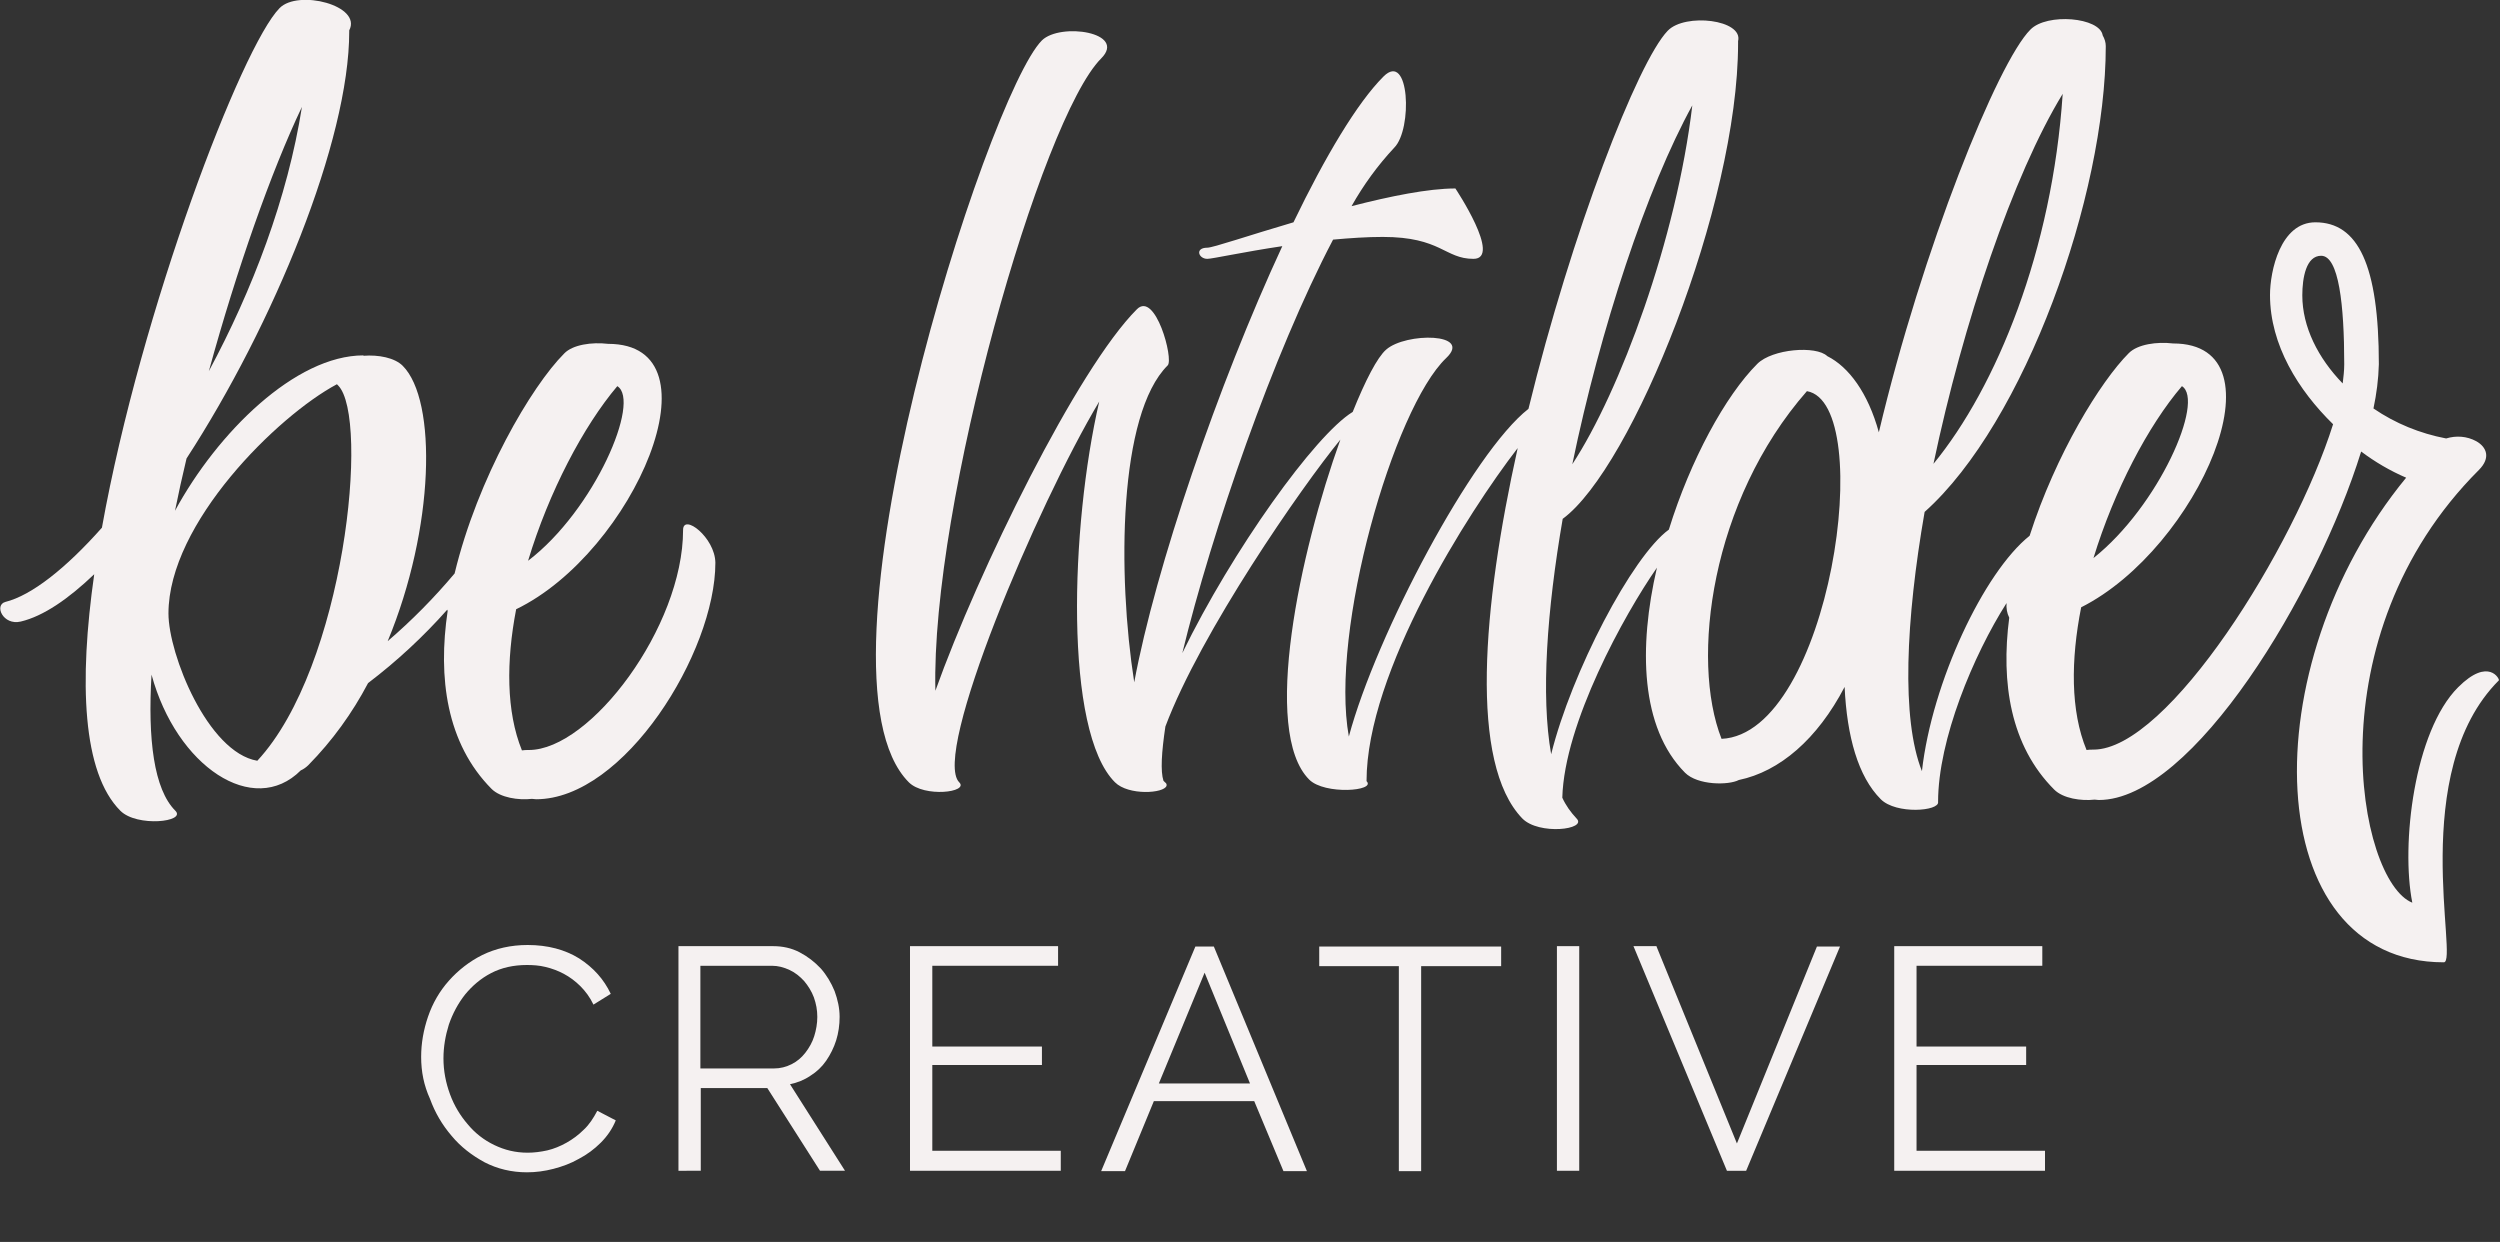 <?xml version="1.0" encoding="utf-8"?>
<!-- Generator: Adobe Illustrator 21.0.2, SVG Export Plug-In . SVG Version: 6.00 Build 0)  -->
<svg version="1.1" id="Layer_1" xmlns="http://www.w3.org/2000/svg" xmlns:xlink="http://www.w3.org/1999/xlink" x="0px" y="0px"
	 viewBox="0 0 650 322.9" style="enable-background:new 0 0 650 322.9;" xml:space="preserve">
<rect x="0" y="0" width="650" height="322.9" fill="#333333" stroke="none"/>
<style type="text/css">
	.st0{enable-background:new    ;}
	.st1{fill:#F5F1F1;}
</style>
<title>Asset 1</title>
<g id="Layer_2">
	<g id="Layer_1-2">
		<g class="st0">
			<path class="st1" d="M109.5,274.8c0-3.5,0.6-7,1.8-10.5c1.2-3.5,3-6.6,5.4-9.3c2.4-2.7,5.3-5,8.7-6.7c3.5-1.7,7.4-2.6,11.8-2.6
				c5.2,0,9.7,1.2,13.4,3.5c3.7,2.4,6.4,5.4,8.2,9.2l-4.5,2.8c-0.9-1.9-2.1-3.5-3.4-4.8c-1.3-1.3-2.8-2.4-4.3-3.2
				c-1.5-0.8-3.1-1.4-4.8-1.8c-1.6-0.4-3.3-0.5-4.8-0.5c-3.5,0-6.6,0.7-9.3,2.1c-2.7,1.4-4.9,3.3-6.8,5.6c-1.8,2.3-3.2,4.9-4.2,7.8
				c-0.9,2.9-1.4,5.8-1.4,8.8c0,3.2,0.6,6.3,1.7,9.3c1.1,3,2.7,5.6,4.6,7.8c1.9,2.3,4.2,4.1,6.9,5.4c2.7,1.3,5.5,2,8.7,2
				c1.6,0,3.3-0.2,5.1-0.6c1.7-0.4,3.4-1.1,5-2c1.6-0.9,3.1-2,4.5-3.4c1.4-1.3,2.5-3,3.5-4.9l4.8,2.5c-0.9,2.2-2.2,4.1-3.9,5.8
				c-1.7,1.7-3.6,3.1-5.7,4.2c-2.1,1.2-4.3,2-6.6,2.6c-2.3,0.6-4.6,0.9-6.9,0.9c-4,0-7.7-0.9-11-2.6c-3.3-1.8-6.2-4-8.6-6.9
				c-2.4-2.8-4.3-6-5.6-9.6C110.2,282.2,109.5,278.6,109.5,274.8z"/>
			<path class="st1" d="M176.4,304.4v-58.4H201c2.5,0,4.8,0.5,6.9,1.6c2.1,1.1,3.9,2.5,5.5,4.2c1.5,1.7,2.7,3.7,3.6,5.9
				c0.8,2.2,1.3,4.4,1.3,6.7c0,2.1-0.3,4.2-0.9,6.1c-0.6,1.9-1.5,3.7-2.6,5.3c-1.1,1.6-2.5,2.9-4.1,3.9c-1.6,1.1-3.4,1.8-5.3,2.2
				l14.3,22.5h-6.5l-13.7-21.5h-17.3v21.5H176.4z M182.1,277.8h19.1c1.7,0,3.2-0.4,4.6-1.1c1.4-0.7,2.6-1.7,3.6-3
				c1-1.3,1.8-2.7,2.3-4.3c0.5-1.6,0.8-3.3,0.8-5c0-1.8-0.3-3.4-0.9-5.1c-0.6-1.6-1.5-3-2.5-4.2c-1.1-1.2-2.3-2.2-3.8-2.9
				c-1.5-0.7-3-1.1-4.6-1.1h-18.6V277.8z"/>
			<path class="st1" d="M275.8,299.3v5.1h-39.2v-58.4h38.5v5.1h-32.7v21h28.5v4.8h-28.5v22.3H275.8z"/>
		</g>
		<g class="st0">
			<path class="st1" d="M310.8,246.1h4.8l24.2,58.4h-6.1l-7.6-18.2H300l-7.5,18.2h-6.2L310.8,246.1z M325,281.7l-11.8-28.8
				l-11.9,28.8H325z"/>
		</g>
		<g class="st0">
			<path class="st1" d="M390.3,251.2h-20.8v53.3h-5.8v-53.3H343v-5.1h47.3V251.2z"/>
			<path class="st1" d="M404.8,304.4v-58.4h5.8v58.4H404.8z"/>
			<path class="st1" d="M430.7,246.1l20.9,51.2l20.8-51.2h6L454,304.4h-5l-24.3-58.4H430.7z"/>
			<path class="st1" d="M531.7,299.3v5.1h-39.2v-58.4h38.5v5.1h-32.7v21h28.5v4.8h-28.5v22.3H531.7z"/>
		</g>
		<path class="st1" d="M639.1,178.7c-11.4,11.4-14.9,40.9-11.9,56c-14.1-5.6-26.1-69.1,17.3-112.5c3.2-3.2,2-6-0.7-7.5l0,0
			c-2.4-1.3-5.2-1.5-7.8-0.7c-6.8-1.3-13.2-3.9-18.9-7.8c0.8-3.8,1.3-7.6,1.4-11.5c0-25.8-5.4-36.9-16.5-36.9
			c-9.1,0-11.8,12.7-11.8,18.9c0,13,7.4,24.8,16.4,33.6c-10.1,32.1-42.9,84.6-62.3,84.6c-0.6,0-1.2,0-1.8,0.1
			c-4.2-10.2-4.1-23.4-1.4-37.1c30.4-15.3,53.6-68.6,23.9-68.6l0,0c-4.2-0.5-9.2,0.2-11.5,2.5c-7.4,7.4-19,26.3-25.8,47.5
			c-11.9,9.5-25.4,38.1-28,61.2c-5.4-13.6-4.2-39.2,0.7-67.4c26-23.2,47.1-82.2,47.1-121.1c0-1-0.3-1.9-0.8-2.8
			c-0.7-4.7-14.5-5.9-18.8-1.5c-8.5,8.5-28.1,57-39.4,104.7c-2.8-10.2-7.8-17-13.4-19.8c-2.9-2.8-14.3-1.9-18.2,2
			c-8.3,8.3-17.4,25-23,43.1c-9.6,7-25.3,37.1-30.6,58.4c-2.7-15.2-1.1-37.4,3-61.2c18-13.2,45.6-81.6,45.6-123.6c0-0.2,0-0.4,0-0.6
			c1.4-5.6-13.8-7.4-18.3-2.7c-7.8,8.1-25,52.4-36.2,98.3c-14.5,11.3-39.6,58.7-46.7,85.2c-5-27.4,11.6-85.3,25.3-98.4
			c7-6.6-10.5-6.7-15.6-2.2c-2.3,2-5.4,8-8.7,16.2c-9.8,6-31.3,36-44.3,62.7c7.7-31.7,23.6-77.8,39.2-107.5
			c4.4-0.4,8.8-0.7,12.9-0.7c15.2,0,16.1,5.7,23.6,5.7s-4.7-18.3-4.7-18.3c-7,0-16.9,2-27,4.6c3.1-5.5,6.8-10.6,11.1-15.2
			c4.8-4.8,4-25.3-2.8-18.5s-15.1,20.7-23.4,37.9c-11.6,3.4-20.9,6.6-22.4,6.6c-3.3,0-2.3,2.9,0,2.9c1.3,0,9.4-1.8,19.5-3.3
			c-16.7,36-33,83.7-38.5,113.4c-4.4-28.1-4.1-69.7,8.7-82.4c1.6-1.6-3.2-19.4-8-14.6c-15.5,15.5-41.2,67.9-52.4,99.2
			c-1.2-48.6,27.6-148.9,43.1-164.4c6.8-6.8-10.6-9.4-15.4-4.7c-14.2,14.2-62.6,164.9-34.6,192.9c4,4,15.7,2.6,13.1,0
			c-7.2-7.2,20.2-71.9,36.4-99c-7.5,32.5-9.2,85.8,4.1,99c3.5,3.5,12.8,2.9,13.4,0.9l0,0c0.1-0.4-0.1-0.7-0.4-0.9
			c-0.1-0.1-0.3-0.3-0.4-0.4c-0.8-2.5-0.5-7.4,0.5-14.1c9.2-24.5,35.4-62.3,45.5-74.6c-10.5,29.2-20.6,75.9-8.1,88.4
			c4,4,17.5,3,14.9,0.4c0-28.4,26.4-69.9,39.3-86.6c-9.2,41.4-12.6,82,1.2,96.3c4.3,4.4,17,2.9,14.1,0c-1.5-1.6-2.8-3.4-3.7-5.4
			c0.5-19.3,16.1-47.6,24.6-59.8c-4.8,20.7-4.3,41.6,7.3,53.3c3.3,3.3,11.3,3.3,14,1.9c10.6-2.2,20.4-10.6,27.5-24.2
			c0.6,12.9,3.5,23.3,9.4,29.2c4,4,15.3,3.1,14.9,0.7c0-16.2,9.2-38.2,17.8-51.7c-0.1,1.3,0.1,2.6,0.7,3.8
			c-2.2,16.9,0.3,33.3,11.7,44.7c2.3,2.3,7,3,10.5,2.6c0.3,0,0.7,0.1,1.1,0.1c24.4,0,56.8-53.8,68.2-90.6c3.6,2.7,7.5,5,11.7,6.8
			c-40.3,49-38.3,126,9.8,126c3.9,0-9.5-49.5,14.3-73.3C650,176.7,647.1,170.7,639.1,178.7z M440,27.4
			c-4.1,34.7-18.8,74.4-31.2,93.3C416.1,85.4,428.2,48.8,440,27.4z M536.3,24.4c-2.7,40.7-17.2,76.2-33.6,96.2
			C510.4,84,523.4,45.5,536.3,24.4L536.3,24.4z M447.6,192.1c-8.1-20.6-2.8-61.9,22.2-90.4C488.2,104.9,475.8,190.8,447.6,192.1z
			 M567.3,100.4c6,3.7-6,31.2-23,44.7C549.7,127.5,558.5,110.7,567.3,100.4L567.3,100.4z M598.6,76.8c0-4.6,1-10.3,4.9-10.3
			c4.6,0,6,12.8,6,28.2c0,1.7-0.2,3.3-0.4,5C602.7,93.1,598.6,85,598.6,76.8L598.6,76.8z"/>
		<path class="st1" d="M177.6,137.8c0,25.2-24.1,57.2-40.1,57.2c-0.6,0-1.2,0-1.8,0.1c-4.1-10.1-4.1-23.2-1.5-36.7
			c30.6-14.8,53.9-69,23.9-69l0,0c-4.2-0.5-9.2,0.2-11.4,2.5c-8.5,8.5-22.5,32.3-28.5,57.2c-5.3,6.3-11.1,12.2-17.4,17.6
			c12.2-29.4,12.9-62.6,3.9-71.6c-2.1-2.1-6.3-2.9-10.2-2.6v-0.1c-17.7,0-38,20.1-49,40.4c0.9-4.5,1.9-9,3-13.6
			c22.6-34.8,42.3-82.6,42.3-111c0-0.1,0-0.2,0-0.3c3.4-6.5-13.3-10.7-18.1-5.8c-9.8,9.9-36,78.3-46.2,135.1
			c-9.4,10.6-18.3,17.6-25.1,19.3c-3,0.8-0.6,6.2,4,5.1c5.9-1.4,12.4-5.9,19.1-12.3c-4,28-3.1,51.6,6.8,61.5
			c4.3,4.3,17.2,2.9,14.3,0c-5.6-5.6-7.2-18.6-6.2-35.4c6.5,23.9,26.5,37.2,38.8,24.9c0.7-0.3,1.4-0.8,2-1.4
			c6.2-6.3,11.4-13.5,15.5-21.3c7.5-5.7,14.4-12.1,20.6-19.1c0,0.1,0,0.2,0.1,0.3c-2.6,17.4-0.3,34.5,11.4,46.3
			c2.3,2.3,7,3,10.5,2.6c0.4,0,0.7,0.1,1.1,0.1c22.9,0,46.6-38.2,46.6-61.5C185.9,139.7,177.6,133.4,177.6,137.8z M78.5,27.8
			c-3.7,23.6-12.9,47.7-24.2,68.7C61.6,69.9,70.5,44.6,78.5,27.8L78.5,27.8z M43.8,159.5c0-23.5,28.4-51.4,43.8-59.6
			c0.1,0.1,0.2,0.2,0.3,0.3c8.3,8.3,1.7,73.2-21,97.6C54,195.6,43.8,170.1,43.8,159.5z M160.5,100.4c6.2,3.8-5.9,32.2-23.2,45.4
			C142.7,127.9,151.7,110.8,160.5,100.4z"/>
	</g>
</g>
</svg>

